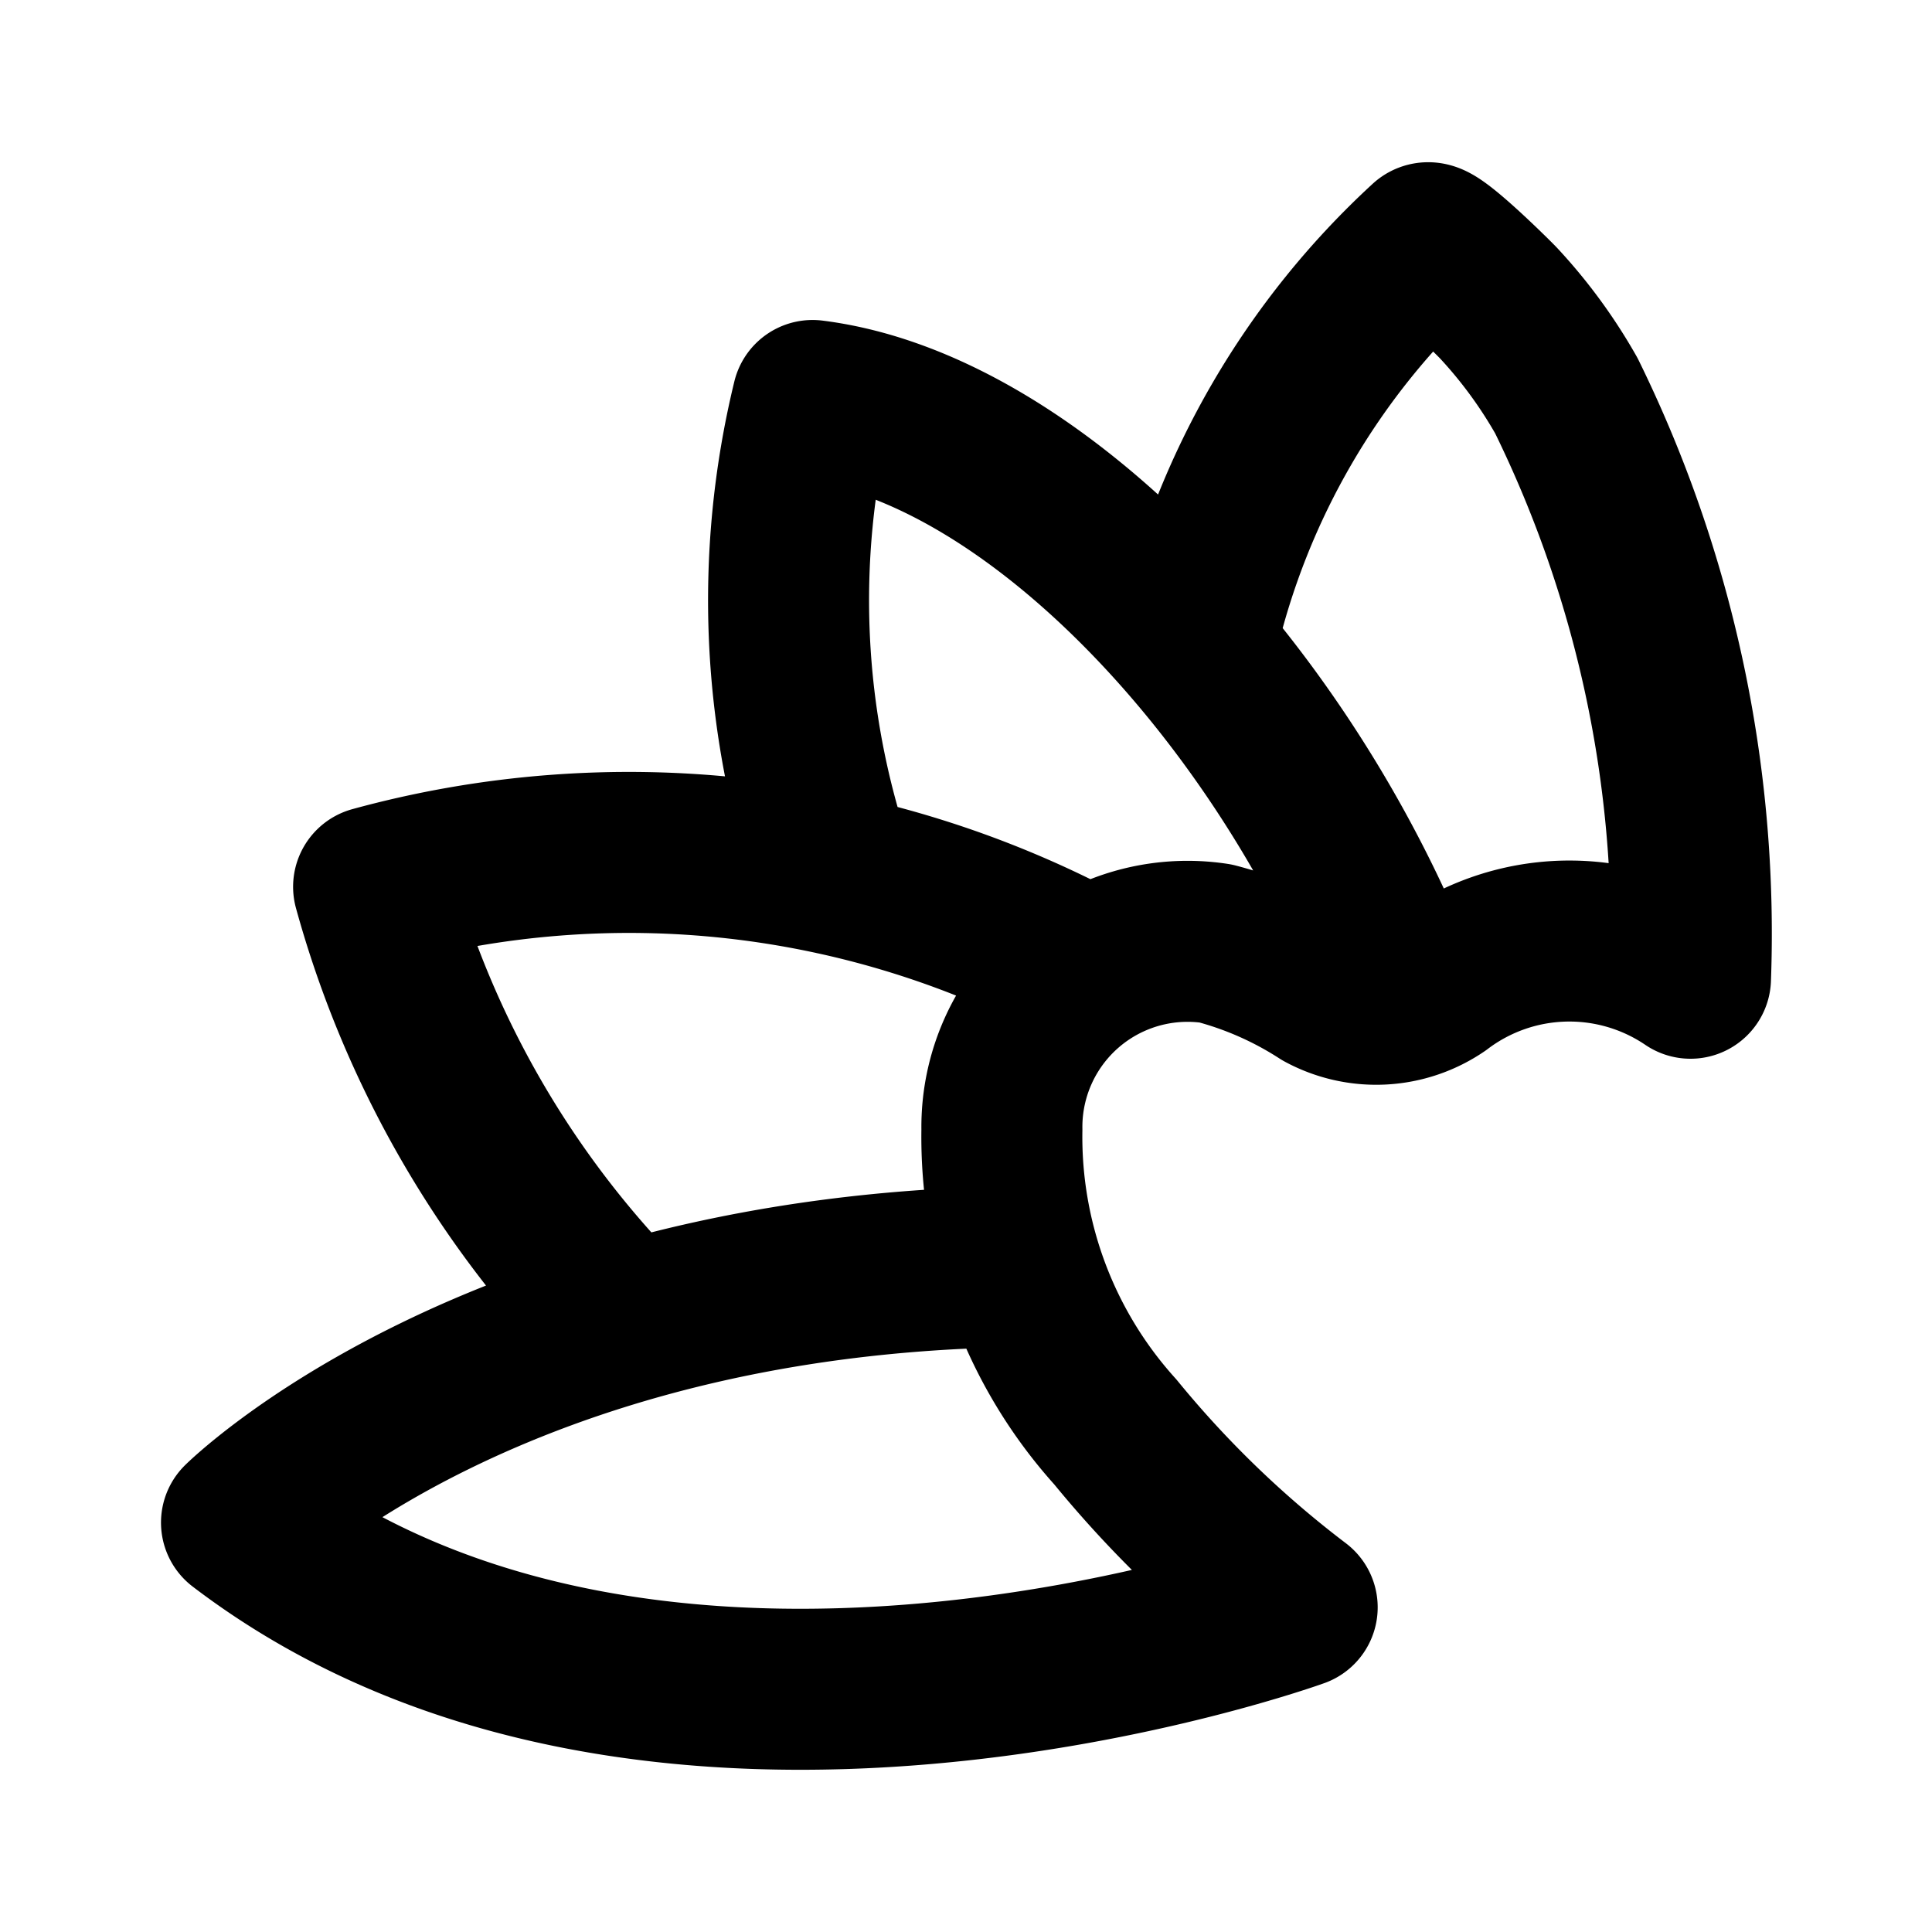 <svg xmlns="http://www.w3.org/2000/svg" viewBox="0 0 24 24" width="24" height="24" stroke="currentColor" fill="none" stroke-linecap="round" stroke-linejoin="round" stroke-width="2">
  <path d="M7.775,16.431a12.35,12.35,0,0,1-3.134-5.415A12,12,0,0,1,13.458,12m3.815.014c-1.463-3.526-4.473-6.7-7.179-7.039a10.482,10.482,0,0,0,.271,5.889m2.316,4.87C6.129,15.807,3,18.914,3,18.914c5.16,3.935,13.114,1.053,13.114,1.053a13.314,13.314,0,0,1-2.259-2.179,5.47,5.47,0,0,1-1.409-3.755A2.306,2.306,0,0,1,15.1,11.72a4.6,4.6,0,0,1,1.335.588,1.386,1.386,0,0,0,1.442-.074A2.68,2.68,0,0,1,21,12.152a15.152,15.152,0,0,0-1.542-7.236,6.1,6.1,0,0,0-.843-1.151c-.07-.074-.812-.809-.886-.746a9.6,9.6,0,0,0-2.856,4.9"/>
</svg>
